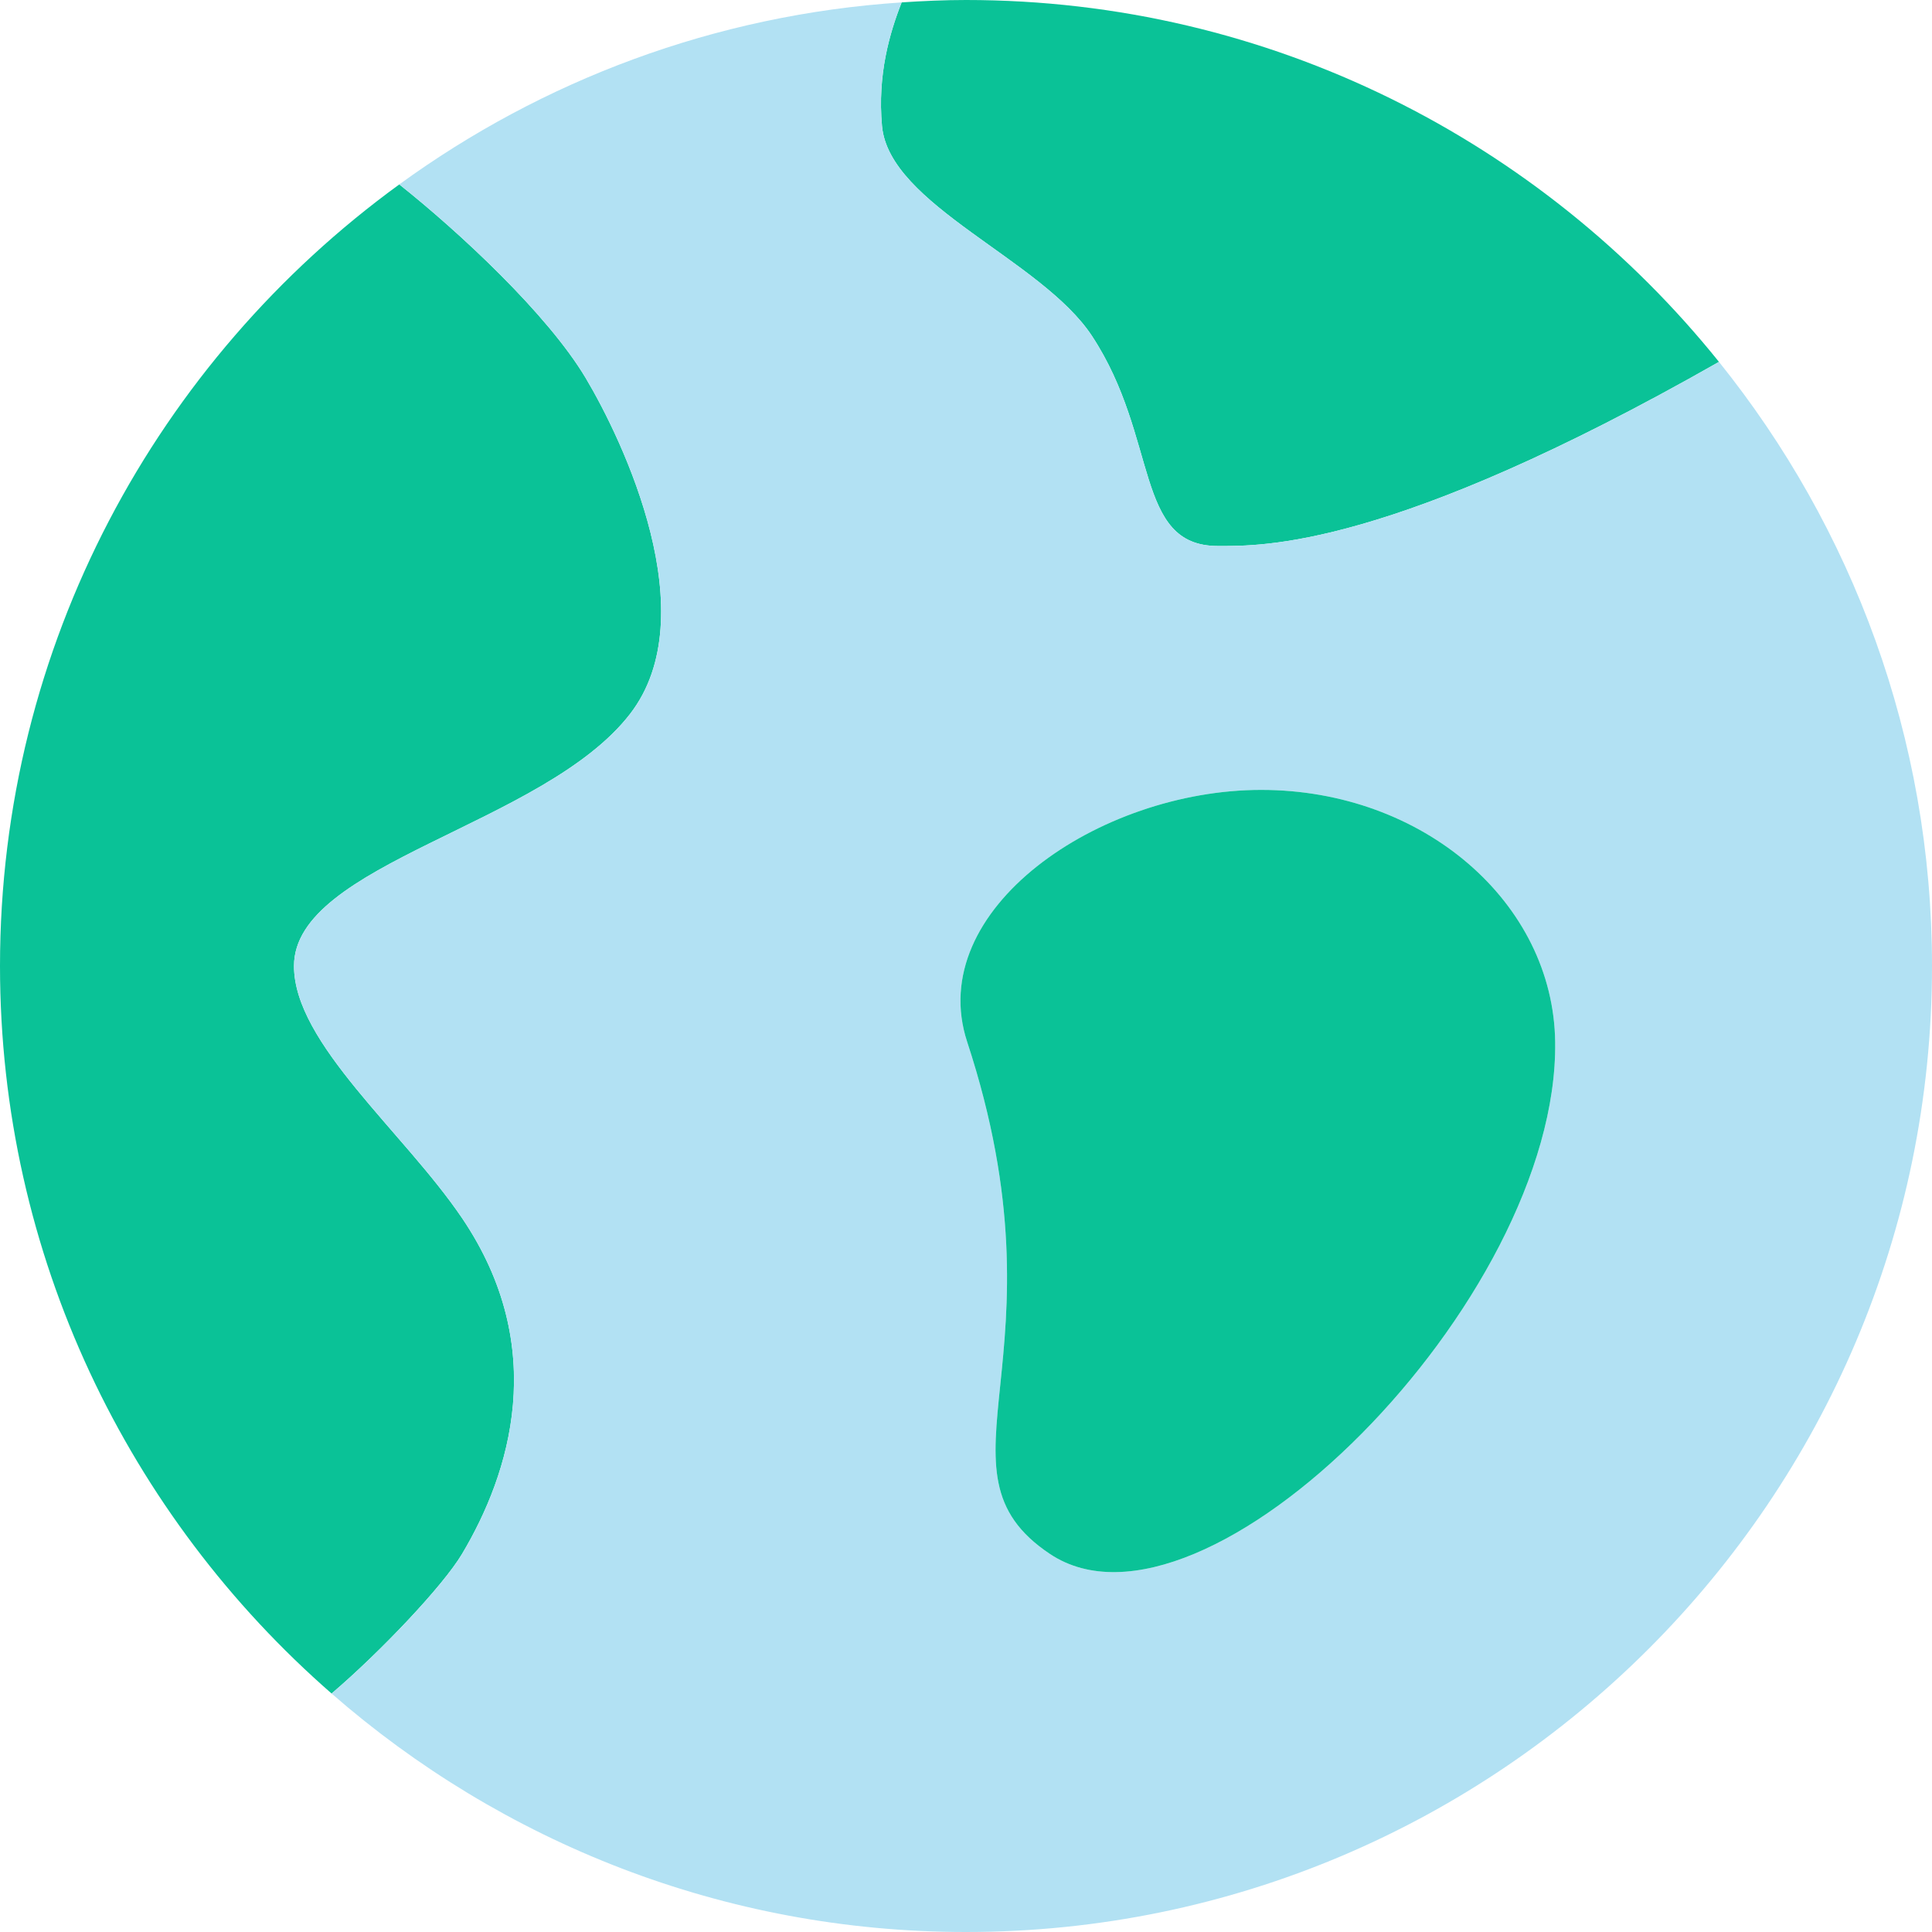 <?xml version="1.0" encoding="UTF-8"?>
<svg width="46px" height="46px" viewBox="0 0 46 46" version="1.1" xmlns="http://www.w3.org/2000/svg" xmlns:xlink="http://www.w3.org/1999/xlink">
    <!-- Generator: sketchtool 55.2 (78181) - https://sketchapp.com -->
    <title>EDFC3D88-03AF-4AFC-BC43-05B346FEF9D1</title>
    <desc>Created with sketchtool.</desc>
    <g id="Page-1" stroke="none" stroke-width="1" fill="none" fill-rule="evenodd">
        <g id="Wizard---Location" transform="translate(-854, -164)" fill-rule="nonzero">
            <g id="Rows" transform="translate(854, 128)">
                <g id="Stacked-Group-3" transform="translate(0, 35)">
                    <g id="world" transform="translate(0, 1)">
                        <path d="M21,3 C21.172,4.886 24.8,6.175 26,8 C27.599,10.431 27,13 29,13 C30.058,13 33.101,13.071 40.928,8.616 C36.709,3.368 30.242,0 23,0 C22.485,0 21.975,0.023 21.468,0.057 C21.181,0.785 20.889,1.782 21,3 Z" id="Shape" fill="#0AC297"></path>
                        <path d="M11,37 C12.141,35.087 13.094,32.092 11,29 C9.607,26.944 7,24.842 7,23 C7,20.552 12.946,19.656 15,17 C16.816,14.652 14.835,10.492 13.943,8.997 C13.035,7.477 10.937,5.527 9.507,4.391 C3.752,8.575 0,15.356 0,23 C0,29.904 3.062,36.103 7.895,40.322 C9.041,39.346 10.544,37.765 11,37 Z" id="Shape" fill="#0AC297"></path>
                        <path d="M40.928,8.616 C33.101,13.071 30.058,13 29,13 C27,13 27.599,10.431 26,8 C24.8,6.175 21.172,4.886 21,3 C20.889,1.782 21.181,0.785 21.468,0.057 C17.018,0.351 12.912,1.915 9.507,4.391 C10.937,5.527 13.035,7.477 13.943,8.997 C14.835,10.492 16.816,14.652 15,17 C12.946,19.656 7,20.552 7,23 C7,24.842 9.607,26.944 11,29 C13.094,32.092 12.141,35.087 11,37 C10.544,37.765 9.041,39.346 7.895,40.322 C11.939,43.853 17.222,46 23,46 C35.682,46 46,35.682 46,23 C46,17.56 44.097,12.558 40.928,8.616 Z M25,37 C22,35 25.5,32.333 23.028,24.807 C21.995,21.659 26.162,18.807 30.028,18.807 C33.894,18.807 36.984,21.494 37.028,24.807 C37.112,30.974 28.67,39.446 25,37 Z" id="Shape" fill="#B2E1F3"></path>
                        <path d="M30.028,18.807 C26.162,18.807 21.995,21.659 23.028,24.807 C25.5,32.333 22,35 25,37 C28.67,39.446 37.112,30.974 37.028,24.807 C36.984,21.494 33.894,18.807 30.028,18.807 Z" id="Shape" fill="#0AC297"></path>
                    </g>
                </g>
            </g>
        </g>
    </g>
</svg>